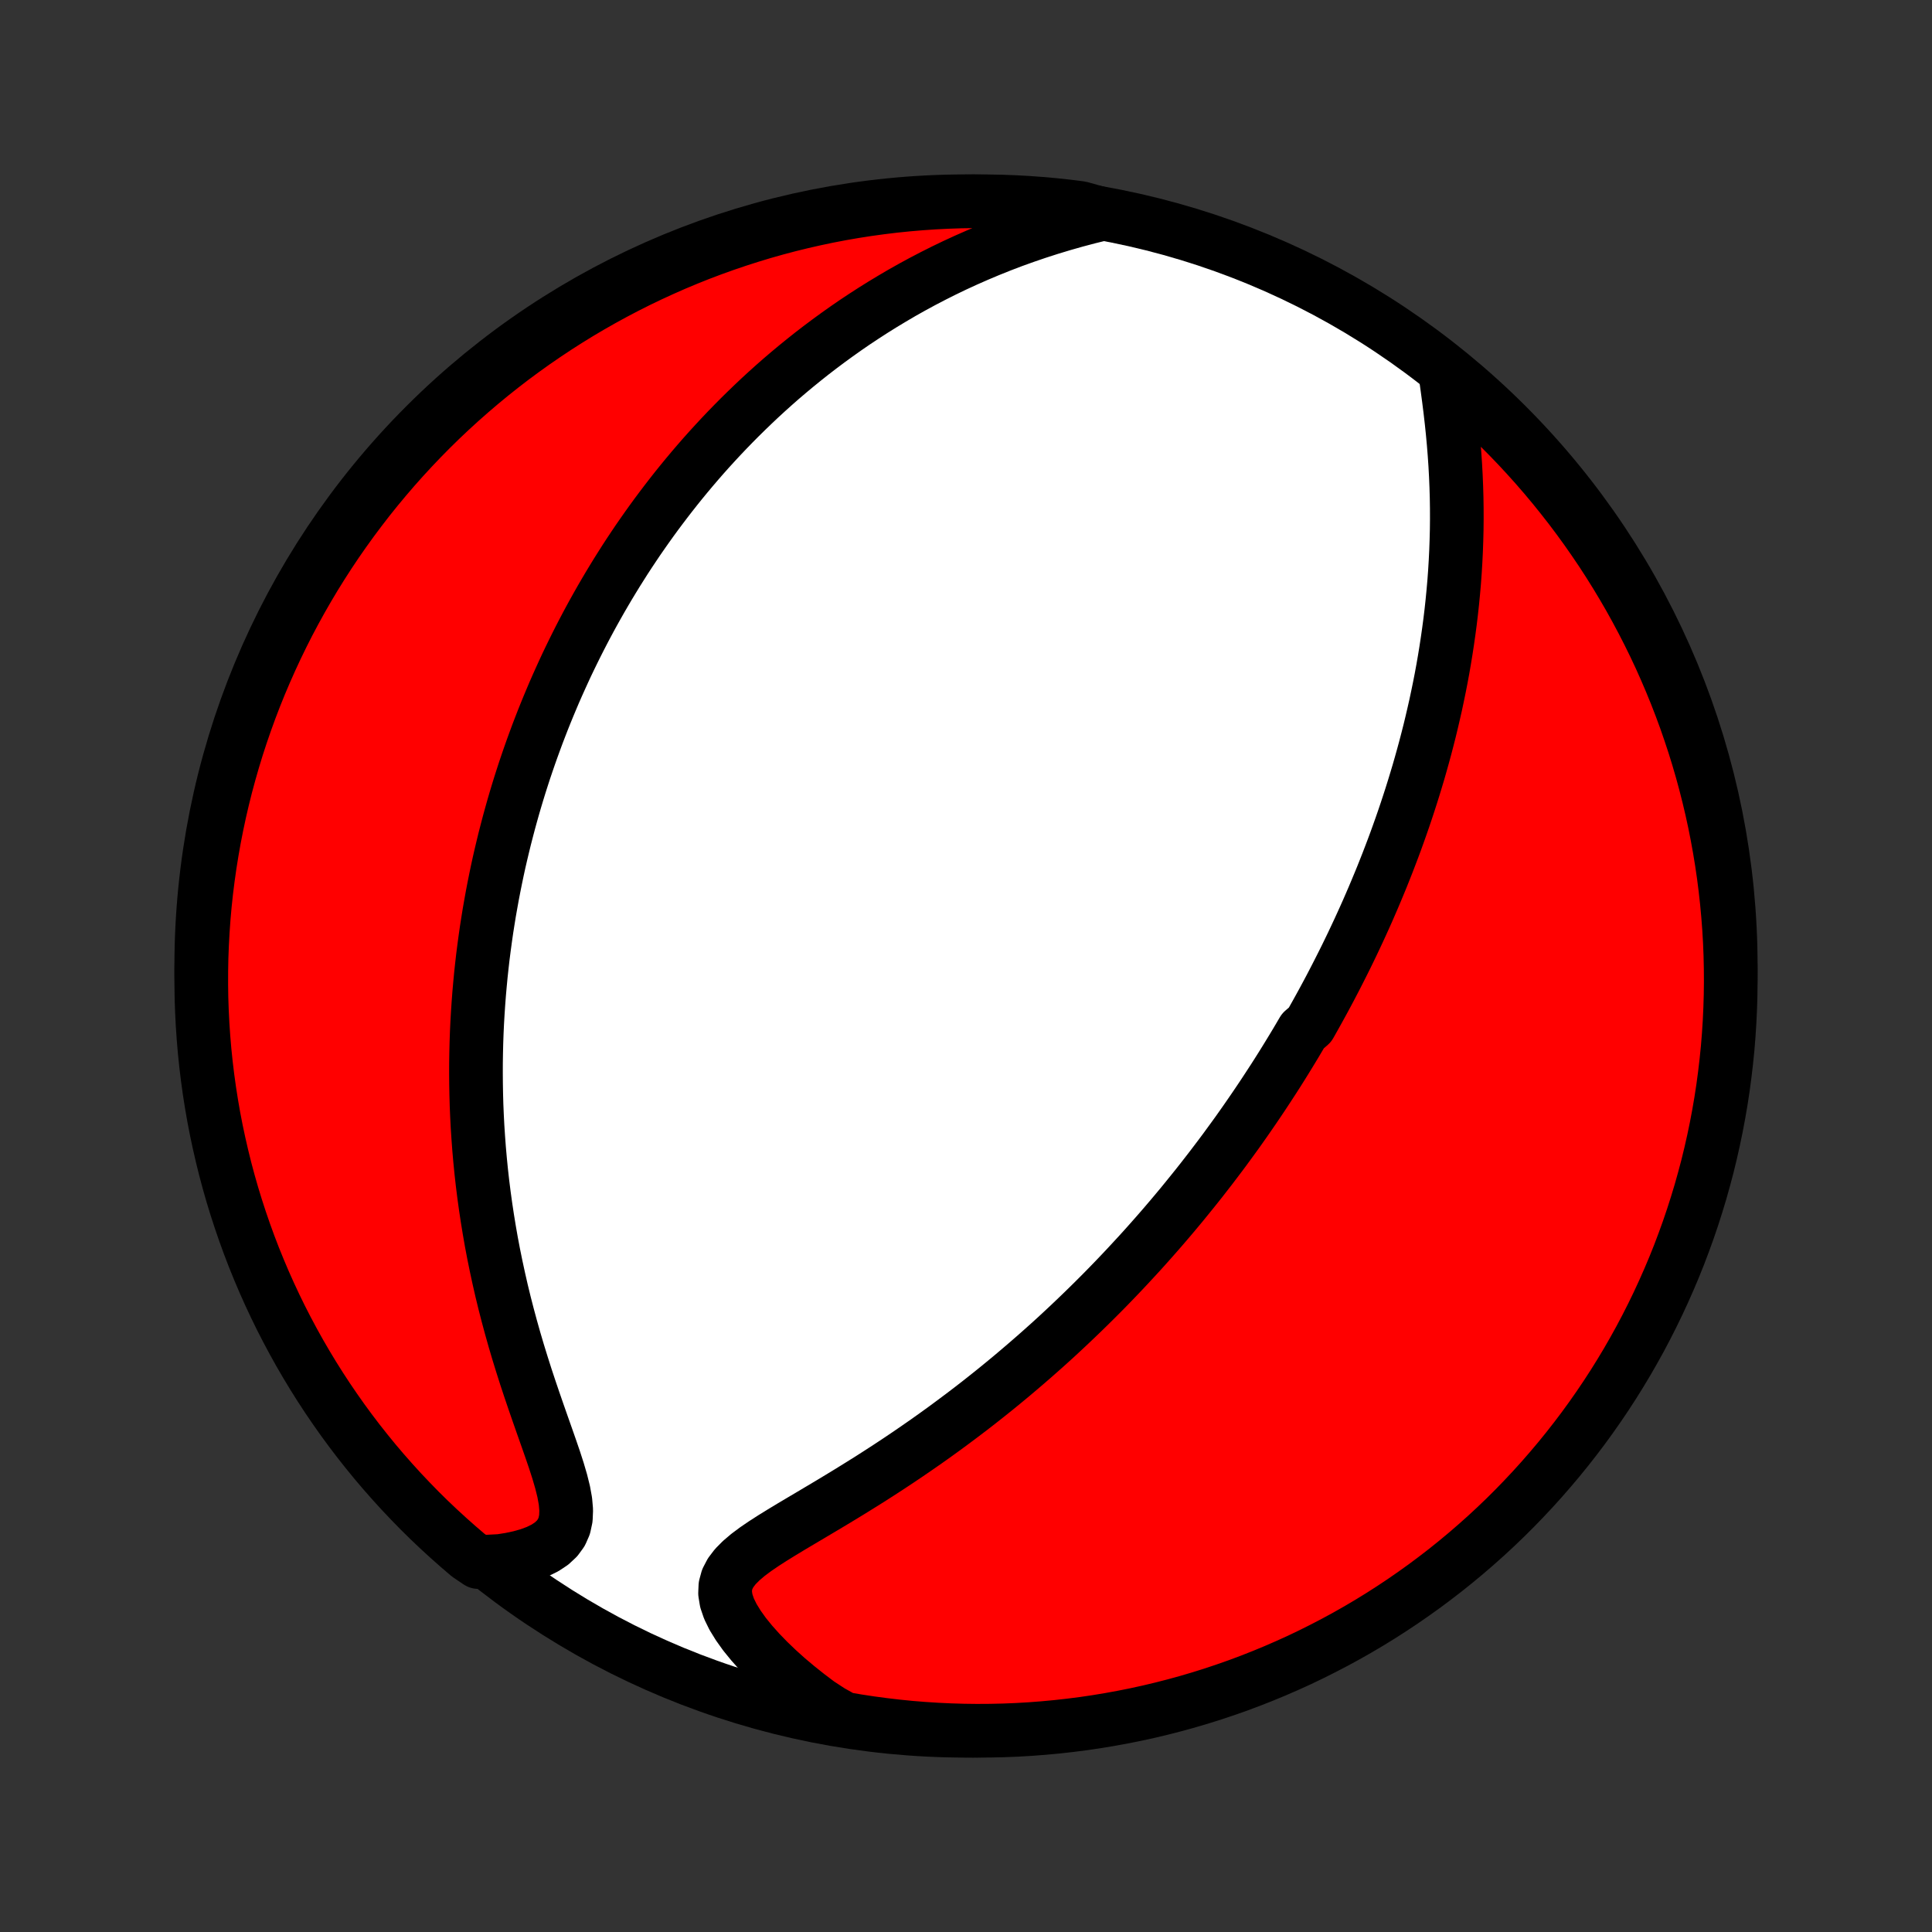 <?xml version="1.0" encoding="utf-8" standalone="no"?>
<!DOCTYPE svg PUBLIC "-//W3C//DTD SVG 1.1//EN"
  "http://www.w3.org/Graphics/SVG/1.1/DTD/svg11.dtd">
<!-- Created with matplotlib (http://matplotlib.org/) -->
<svg height="72pt" version="1.1" viewBox="0 0 72 72" width="72pt" xmlns="http://www.w3.org/2000/svg" xmlns:xlink="http://www.w3.org/1999/xlink">
 <rect x="0" y="0" width="72" height="72" fill="#333333" stroke="none"/>
 <defs>
  <style type="text/css">
*{stroke-linecap:butt;stroke-linejoin:round;}
  </style>
 </defs>
 <g id="figure_1">
  <g id="patch_1">
   <path d="
M0 72
L72 72
L72 0
L0 0
z
" style="fill:none;"/>
  </g>
  <g id="axes_1">
   <g id="PatchCollection_1">
    <defs>
     <path d="
M36 -7.5
C43.558 -7.5 50.808 -10.503 56.153 -15.848
C61.497 -21.192 64.5 -28.442 64.5 -36
C64.5 -43.558 61.497 -50.808 56.153 -56.153
C50.808 -61.497 43.558 -64.5 36 -64.5
C28.442 -64.5 21.192 -61.497 15.848 -56.153
C10.503 -50.808 7.5 -43.558 7.5 -36
C7.5 -28.442 10.503 -21.192 15.848 -15.848
C21.192 -10.503 28.442 -7.5 36 -7.5
z
" id="C0_0_a811fe30f3"/>
     <path d="
M53.884 -57.934
L53.939 -57.536
L53.993 -57.133
L54.044 -56.727
L54.091 -56.318
L54.134 -55.908
L54.172 -55.497
L54.205 -55.086
L54.233 -54.676
L54.255 -54.267
L54.272 -53.86
L54.284 -53.455
L54.29 -53.052
L54.291 -52.651
L54.287 -52.254
L54.277 -51.859
L54.263 -51.468
L54.244 -51.08
L54.221 -50.696
L54.193 -50.315
L54.16 -49.938
L54.124 -49.565
L54.084 -49.196
L54.04 -48.831
L53.992 -48.469
L53.941 -48.112
L53.887 -47.759
L53.83 -47.41
L53.77 -47.064
L53.707 -46.723
L53.641 -46.386
L53.572 -46.052
L53.502 -45.722
L53.428 -45.397
L53.353 -45.075
L53.276 -44.756
L53.196 -44.442
L53.115 -44.131
L53.031 -43.823
L52.946 -43.519
L52.86 -43.219
L52.771 -42.922
L52.681 -42.627
L52.59 -42.337
L52.497 -42.049
L52.403 -41.764
L52.308 -41.483
L52.211 -41.204
L52.113 -40.928
L52.014 -40.654
L51.914 -40.384
L51.812 -40.116
L51.71 -39.85
L51.606 -39.587
L51.502 -39.326
L51.396 -39.068
L51.289 -38.811
L51.182 -38.557
L51.073 -38.305
L50.964 -38.054
L50.853 -37.806
L50.741 -37.559
L50.629 -37.315
L50.515 -37.072
L50.401 -36.83
L50.285 -36.59
L50.169 -36.352
L50.051 -36.115
L49.932 -35.879
L49.813 -35.645
L49.692 -35.411
L49.571 -35.179
L49.448 -34.948
L49.324 -34.718
L49.199 -34.489
L49.073 -34.261
L48.946 -34.034
L48.818 -33.807
L48.557 -33.582
L48.425 -33.357
L48.292 -33.132
L48.157 -32.908
L48.021 -32.685
L47.884 -32.462
L47.745 -32.239
L47.605 -32.017
L47.463 -31.795
L47.319 -31.574
L47.174 -31.352
L47.028 -31.131
L46.879 -30.909
L46.729 -30.688
L46.577 -30.467
L46.424 -30.246
L46.268 -30.024
L46.111 -29.802
L45.951 -29.581
L45.789 -29.359
L45.626 -29.136
L45.46 -28.914
L45.291 -28.691
L45.121 -28.467
L44.948 -28.244
L44.773 -28.019
L44.595 -27.794
L44.414 -27.569
L44.231 -27.343
L44.046 -27.116
L43.857 -26.889
L43.666 -26.661
L43.471 -26.432
L43.274 -26.203
L43.073 -25.973
L42.869 -25.742
L42.662 -25.51
L42.452 -25.278
L42.237 -25.045
L42.02 -24.811
L41.799 -24.576
L41.574 -24.34
L41.345 -24.103
L41.113 -23.866
L40.876 -23.628
L40.635 -23.389
L40.39 -23.149
L40.141 -22.909
L39.888 -22.668
L39.63 -22.426
L39.368 -22.183
L39.101 -21.94
L38.829 -21.697
L38.553 -21.453
L38.272 -21.209
L37.986 -20.964
L37.696 -20.719
L37.4 -20.474
L37.1 -20.229
L36.794 -19.984
L36.484 -19.739
L36.169 -19.495
L35.848 -19.251
L35.523 -19.008
L35.194 -18.765
L34.859 -18.523
L34.52 -18.282
L34.176 -18.043
L33.829 -17.805
L33.477 -17.568
L33.121 -17.333
L32.762 -17.1
L32.401 -16.869
L32.036 -16.641
L31.67 -16.414
L31.302 -16.19
L30.934 -15.968
L30.566 -15.749
L30.201 -15.532
L29.838 -15.317
L29.481 -15.105
L29.132 -14.894
L28.792 -14.684
L28.467 -14.475
L28.159 -14.265
L27.875 -14.053
L27.621 -13.837
L27.402 -13.616
L27.227 -13.386
L27.102 -13.146
L27.033 -12.893
L27.021 -12.626
L27.067 -12.344
L27.168 -12.048
L27.319 -11.74
L27.515 -11.422
L27.748 -11.096
L28.016 -10.767
L28.312 -10.436
L28.633 -10.105
L28.975 -9.777
L29.335 -9.453
L29.713 -9.135
L30.105 -8.823
L30.509 -8.518
L30.962 -8.222
L31.453 -7.949
L31.945 -7.865
L32.438 -7.79
L32.931 -7.724
L33.426 -7.666
L33.922 -7.616
L34.419 -7.576
L34.916 -7.544
L35.413 -7.521
L35.91 -7.506
L36.407 -7.5
L36.905 -7.503
L37.402 -7.514
L37.898 -7.534
L38.394 -7.563
L38.89 -7.601
L39.384 -7.647
L39.877 -7.702
L40.37 -7.765
L40.86 -7.837
L41.35 -7.918
L41.837 -8.007
L42.323 -8.104
L42.807 -8.21
L43.289 -8.325
L43.769 -8.448
L44.246 -8.579
L44.721 -8.719
L45.194 -8.867
L45.663 -9.024
L46.13 -9.188
L46.593 -9.361
L47.053 -9.542
L47.51 -9.731
L47.963 -9.928
L48.413 -10.132
L48.858 -10.345
L49.3 -10.566
L49.738 -10.794
L50.172 -11.03
L50.601 -11.273
L51.026 -11.524
L51.447 -11.783
L51.862 -12.049
L52.273 -12.322
L52.679 -12.603
L53.08 -12.89
L53.475 -13.185
L53.866 -13.486
L54.251 -13.795
L54.63 -14.11
L55.003 -14.432
L55.371 -14.76
L55.733 -15.095
L56.089 -15.436
L56.439 -15.784
L56.782 -16.138
L57.119 -16.497
L57.45 -16.863
L57.774 -17.235
L58.092 -17.612
L58.403 -17.995
L58.707 -18.383
L59.004 -18.776
L59.294 -19.175
L59.577 -19.579
L59.853 -19.988
L60.122 -20.402
L60.383 -20.821
L60.637 -21.244
L60.883 -21.672
L61.122 -22.104
L61.353 -22.541
L61.576 -22.981
L61.792 -23.426
L61.999 -23.874
L62.199 -24.326
L62.391 -24.781
L62.575 -25.24
L62.75 -25.703
L62.918 -26.168
L63.077 -26.636
L63.228 -27.108
L63.371 -27.581
L63.505 -28.058
L63.632 -28.537
L63.749 -29.018
L63.858 -29.501
L63.959 -29.987
L64.051 -30.474
L64.135 -30.962
L64.21 -31.453
L64.276 -31.945
L64.334 -32.438
L64.384 -32.931
L64.424 -33.426
L64.456 -33.922
L64.479 -34.419
L64.494 -34.916
L64.5 -35.413
L64.497 -35.91
L64.486 -36.407
L64.466 -36.905
L64.437 -37.402
L64.399 -37.898
L64.353 -38.394
L64.298 -38.89
L64.235 -39.384
L64.163 -39.877
L64.082 -40.37
L63.993 -40.86
L63.896 -41.35
L63.79 -41.837
L63.675 -42.323
L63.552 -42.807
L63.421 -43.289
L63.281 -43.769
L63.133 -44.246
L62.976 -44.721
L62.812 -45.194
L62.639 -45.663
L62.458 -46.13
L62.269 -46.593
L62.072 -47.053
L61.868 -47.51
L61.655 -47.963
L61.434 -48.413
L61.206 -48.858
L60.97 -49.3
L60.727 -49.738
L60.475 -50.172
L60.217 -50.601
L59.951 -51.026
L59.678 -51.447
L59.397 -51.862
L59.11 -52.273
L58.815 -52.679
L58.514 -53.08
L58.205 -53.475
L57.89 -53.866
L57.568 -54.251
L57.24 -54.63
L56.905 -55.003
L56.564 -55.371
L56.216 -55.733
L55.862 -56.089
L55.503 -56.439
L55.137 -56.782
L54.766 -57.119
z
" id="C0_1_3716f6f46a"/>
     <path d="
M41.067 -64.025
L40.575 -63.904
L40.088 -63.775
L39.606 -63.638
L39.13 -63.494
L38.661 -63.343
L38.198 -63.185
L37.742 -63.021
L37.294 -62.85
L36.853 -62.673
L36.421 -62.491
L35.996 -62.304
L35.579 -62.112
L35.17 -61.915
L34.77 -61.714
L34.377 -61.509
L33.992 -61.3
L33.615 -61.088
L33.247 -60.872
L32.886 -60.654
L32.532 -60.433
L32.187 -60.21
L31.848 -59.985
L31.517 -59.757
L31.194 -59.528
L30.877 -59.297
L30.567 -59.065
L30.264 -58.832
L29.968 -58.597
L29.677 -58.361
L29.394 -58.125
L29.116 -57.888
L28.845 -57.65
L28.579 -57.411
L28.319 -57.172
L28.065 -56.932
L27.816 -56.692
L27.572 -56.452
L27.334 -56.212
L27.1 -55.971
L26.871 -55.73
L26.648 -55.49
L26.428 -55.249
L26.213 -55.008
L26.003 -54.767
L25.797 -54.526
L25.594 -54.284
L25.396 -54.043
L25.202 -53.802
L25.012 -53.561
L24.825 -53.319
L24.642 -53.078
L24.462 -52.837
L24.286 -52.596
L24.113 -52.354
L23.943 -52.112
L23.776 -51.871
L23.613 -51.629
L23.452 -51.387
L23.294 -51.145
L23.14 -50.902
L22.987 -50.659
L22.838 -50.416
L22.691 -50.173
L22.547 -49.929
L22.405 -49.685
L22.266 -49.44
L22.129 -49.195
L21.994 -48.949
L21.862 -48.703
L21.732 -48.456
L21.604 -48.208
L21.478 -47.959
L21.355 -47.71
L21.233 -47.46
L21.113 -47.209
L20.996 -46.956
L20.881 -46.703
L20.767 -46.449
L20.655 -46.194
L20.546 -45.937
L20.438 -45.679
L20.332 -45.42
L20.228 -45.16
L20.126 -44.898
L20.025 -44.634
L19.927 -44.369
L19.83 -44.102
L19.735 -43.834
L19.642 -43.564
L19.55 -43.292
L19.461 -43.018
L19.373 -42.742
L19.287 -42.463
L19.203 -42.183
L19.121 -41.901
L19.041 -41.616
L18.962 -41.328
L18.886 -41.039
L18.811 -40.747
L18.739 -40.452
L18.668 -40.154
L18.599 -39.854
L18.533 -39.551
L18.469 -39.244
L18.407 -38.935
L18.347 -38.623
L18.29 -38.307
L18.234 -37.989
L18.182 -37.667
L18.131 -37.341
L18.084 -37.012
L18.039 -36.679
L17.996 -36.343
L17.957 -36.003
L17.92 -35.659
L17.887 -35.311
L17.856 -34.96
L17.829 -34.604
L17.805 -34.244
L17.784 -33.88
L17.767 -33.513
L17.754 -33.14
L17.745 -32.764
L17.739 -32.383
L17.738 -31.998
L17.741 -31.608
L17.748 -31.215
L17.759 -30.816
L17.776 -30.414
L17.797 -30.007
L17.824 -29.596
L17.855 -29.181
L17.892 -28.761
L17.934 -28.338
L17.982 -27.91
L18.036 -27.479
L18.096 -27.044
L18.162 -26.605
L18.234 -26.163
L18.312 -25.717
L18.397 -25.269
L18.489 -24.818
L18.587 -24.364
L18.691 -23.908
L18.802 -23.451
L18.92 -22.992
L19.044 -22.532
L19.174 -22.071
L19.31 -21.611
L19.452 -21.151
L19.598 -20.692
L19.749 -20.236
L19.903 -19.782
L20.059 -19.332
L20.215 -18.887
L20.37 -18.448
L20.521 -18.017
L20.665 -17.596
L20.797 -17.187
L20.913 -16.791
L21.007 -16.413
L21.072 -16.055
L21.101 -15.721
L21.088 -15.413
L21.028 -15.134
L20.919 -14.885
L20.759 -14.666
L20.554 -14.475
L20.307 -14.312
L20.025 -14.174
L19.712 -14.058
L19.375 -13.963
L19.019 -13.887
L18.646 -13.828
L17.83 -13.786
L17.449 -14.043
L17.075 -14.364
L16.706 -14.691
L16.343 -15.024
L15.985 -15.364
L15.634 -15.71
L15.29 -16.063
L14.951 -16.421
L14.619 -16.786
L14.293 -17.156
L13.974 -17.532
L13.662 -17.914
L13.356 -18.301
L13.058 -18.693
L12.766 -19.091
L12.482 -19.494
L12.204 -19.902
L11.934 -20.315
L11.671 -20.733
L11.416 -21.155
L11.168 -21.582
L10.928 -22.013
L10.695 -22.449
L10.47 -22.888
L10.253 -23.332
L10.044 -23.779
L9.842 -24.231
L9.649 -24.686
L9.463 -25.144
L9.286 -25.605
L9.117 -26.07
L8.956 -26.538
L8.803 -27.008
L8.658 -27.482
L8.522 -27.958
L8.394 -28.436
L8.275 -28.917
L8.164 -29.4
L8.061 -29.884
L7.967 -30.371
L7.882 -30.86
L7.805 -31.35
L7.737 -31.841
L7.677 -32.334
L7.626 -32.828
L7.584 -33.322
L7.55 -33.818
L7.525 -34.314
L7.508 -34.811
L7.501 -35.308
L7.502 -35.806
L7.511 -36.303
L7.53 -36.8
L7.557 -37.297
L7.592 -37.794
L7.636 -38.29
L7.689 -38.786
L7.751 -39.28
L7.821 -39.774
L7.9 -40.266
L7.987 -40.757
L8.083 -41.247
L8.187 -41.735
L8.3 -42.222
L8.421 -42.706
L8.551 -43.188
L8.689 -43.669
L8.835 -44.147
L8.99 -44.622
L9.153 -45.095
L9.324 -45.565
L9.503 -46.032
L9.69 -46.496
L9.886 -46.957
L10.089 -47.414
L10.3 -47.868
L10.519 -48.319
L10.745 -48.765
L10.98 -49.208
L11.222 -49.647
L11.471 -50.081
L11.728 -50.512
L11.993 -50.938
L12.264 -51.359
L12.543 -51.776
L12.829 -52.187
L13.122 -52.594
L13.423 -52.996
L13.729 -53.393
L14.043 -53.784
L14.364 -54.17
L14.691 -54.551
L15.024 -54.925
L15.364 -55.294
L15.71 -55.657
L16.063 -56.015
L16.421 -56.366
L16.786 -56.711
L17.156 -57.049
L17.532 -57.381
L17.914 -57.707
L18.301 -58.026
L18.693 -58.338
L19.091 -58.644
L19.494 -58.942
L19.902 -59.234
L20.315 -59.518
L20.733 -59.796
L21.155 -60.066
L21.582 -60.329
L22.013 -60.584
L22.449 -60.832
L22.888 -61.072
L23.332 -61.305
L23.779 -61.53
L24.231 -61.747
L24.686 -61.956
L25.144 -62.158
L25.605 -62.351
L26.07 -62.537
L26.538 -62.714
L27.008 -62.883
L27.482 -63.044
L27.958 -63.197
L28.436 -63.342
L28.917 -63.478
L29.4 -63.606
L29.884 -63.725
L30.371 -63.836
L30.86 -63.939
L31.35 -64.033
L31.841 -64.118
L32.334 -64.195
L32.828 -64.263
L33.322 -64.323
L33.818 -64.374
L34.314 -64.416
L34.811 -64.45
L35.308 -64.475
L35.806 -64.492
L36.303 -64.499
L36.8 -64.498
L37.297 -64.489
L37.794 -64.471
L38.29 -64.444
L38.786 -64.408
L39.28 -64.364
L39.774 -64.311
L40.266 -64.249
z
" id="C0_2_373978565f"/>
    </defs>
    <g clip-path="url(#p1bffca34e9)">
     <use style="fill:#ffffff;stroke:#000000;stroke-width:2.0;" x="0.0" xlink:href="#C0_0_a811fe30f3" y="72.0"/>
    </g>
    <g clip-path="url(#p1bffca34e9)">
     <use style="fill:#ff0000;stroke:#000000;stroke-width:2.0;" x="0.0" xlink:href="#C0_1_3716f6f46a" y="72.0"/>
    </g>
    <g clip-path="url(#p1bffca34e9)">
     <use style="fill:#ff0000;stroke:#000000;stroke-width:2.0;" x="0.0" xlink:href="#C0_2_373978565f" y="72.0"/>
    </g>
   </g>
  </g>
 </g>
 <defs>
  <clipPath id="p1bffca34e9">
   <rect height="72.0" width="72.0" x="0.0" y="0.0"/>
  </clipPath>
 </defs>
</svg>
